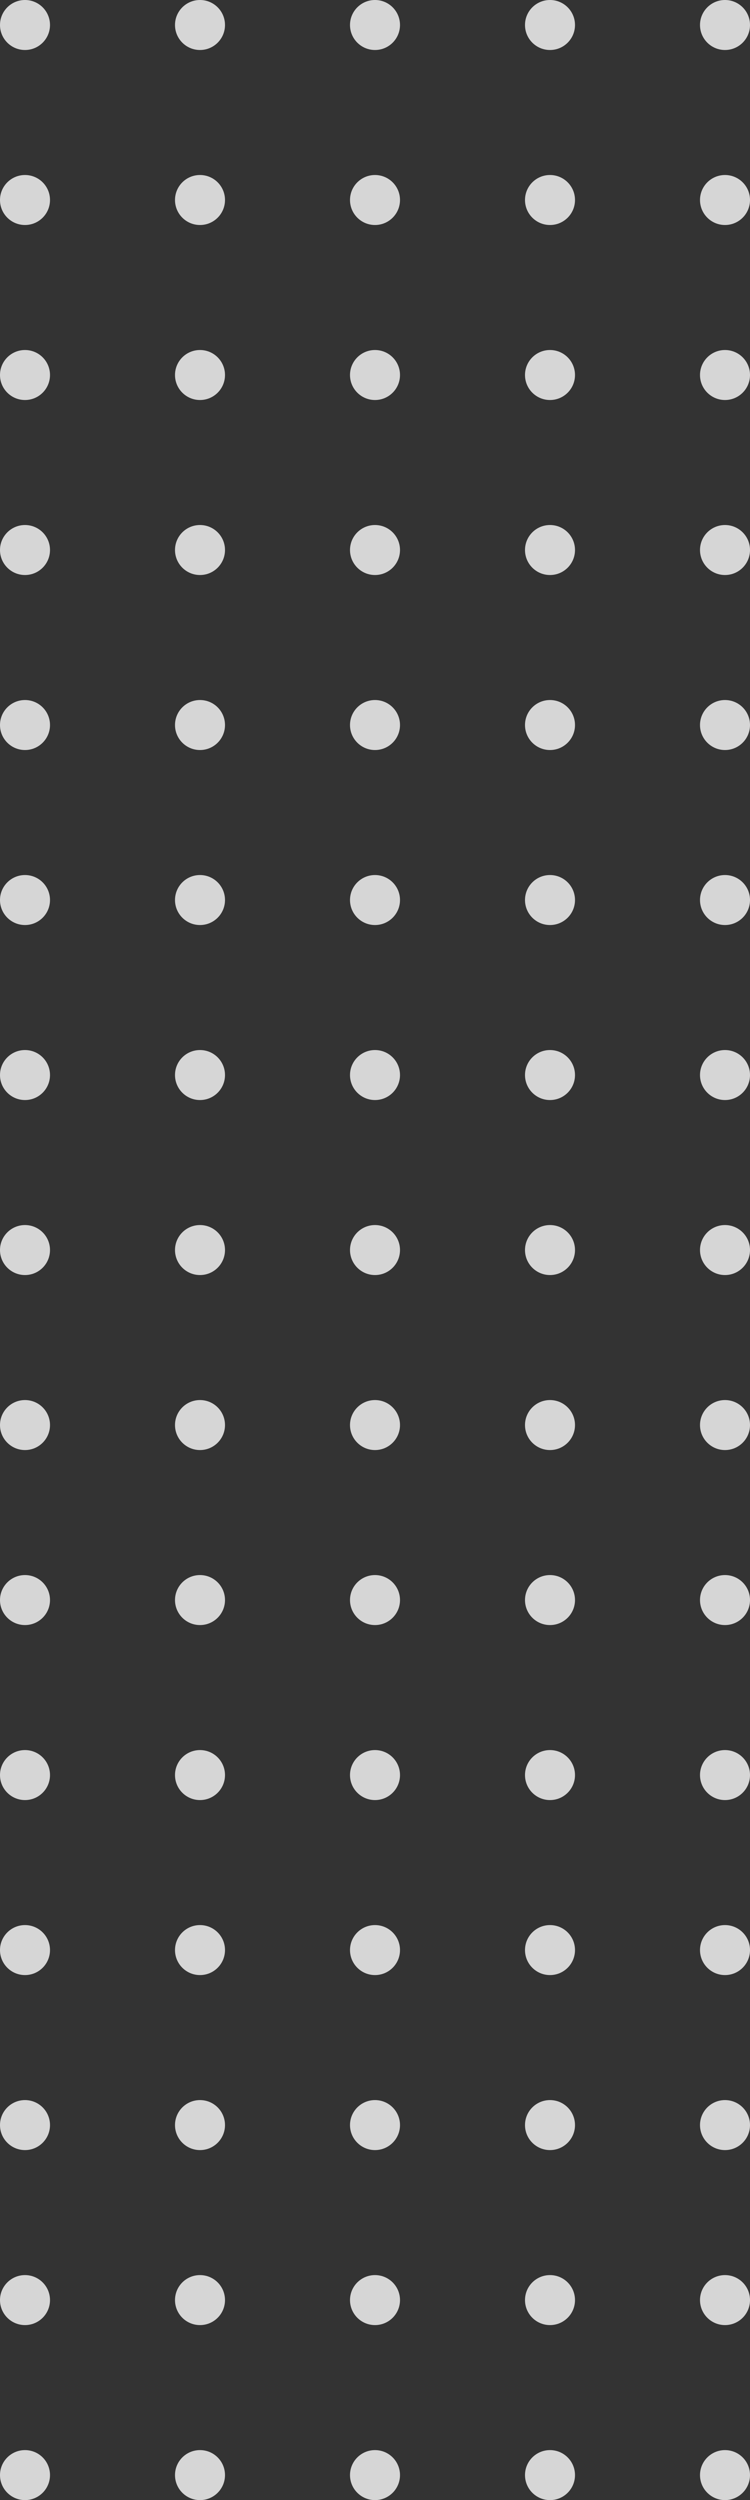 <svg width="60" height="200" viewBox="0 0 60 200" fill="none" xmlns="http://www.w3.org/2000/svg">
<rect x="0" y="0" width="60" height="200" fill="#333333" stroke="none"/>
<g opacity="0.8">
<circle cx="58" cy="2" r="2" transform="rotate(90 58 2)" fill="white"/>
<circle cx="58" cy="16" r="2" transform="rotate(90 58 16)" fill="white"/>
<circle cx="58" cy="30" r="2" transform="rotate(90 58 30)" fill="white"/>
<circle cx="58" cy="44" r="2" transform="rotate(90 58 44)" fill="white"/>
<circle cx="58" cy="58" r="2" transform="rotate(90 58 58)" fill="white"/>
<circle cx="58" cy="72" r="2" transform="rotate(90 58 72)" fill="white"/>
<circle cx="58" cy="86" r="2" transform="rotate(90 58 86)" fill="white"/>
<circle cx="58" cy="100" r="2" transform="rotate(90 58 100)" fill="white"/>
<circle cx="58" cy="114" r="2" transform="rotate(90 58 114)" fill="white"/>
<circle cx="58" cy="128" r="2" transform="rotate(90 58 128)" fill="white"/>
<circle cx="58" cy="142" r="2" transform="rotate(90 58 142)" fill="white"/>
<circle cx="58" cy="156" r="2" transform="rotate(90 58 156)" fill="white"/>
<circle cx="58" cy="170" r="2" transform="rotate(90 58 170)" fill="white"/>
<circle cx="58" cy="184" r="2" transform="rotate(90 58 184)" fill="white"/>
<circle cx="58" cy="198" r="2" transform="rotate(90 58 198)" fill="white"/>
<circle cx="44" cy="2" r="2" transform="rotate(90 44 2)" fill="white"/>
<circle cx="44" cy="16" r="2" transform="rotate(90 44 16)" fill="white"/>
<circle cx="44" cy="30" r="2" transform="rotate(90 44 30)" fill="white"/>
<circle cx="44" cy="44" r="2" transform="rotate(90 44 44)" fill="white"/>
<circle cx="44" cy="58" r="2" transform="rotate(90 44 58)" fill="white"/>
<circle cx="44" cy="72" r="2" transform="rotate(90 44 72)" fill="white"/>
<circle cx="44" cy="86" r="2" transform="rotate(90 44 86)" fill="white"/>
<circle cx="44" cy="100" r="2" transform="rotate(90 44 100)" fill="white"/>
<circle cx="44" cy="114" r="2" transform="rotate(90 44 114)" fill="white"/>
<circle cx="44" cy="128" r="2" transform="rotate(90 44 128)" fill="white"/>
<circle cx="44" cy="142" r="2" transform="rotate(90 44 142)" fill="white"/>
<circle cx="44" cy="156" r="2" transform="rotate(90 44 156)" fill="white"/>
<circle cx="44" cy="170" r="2" transform="rotate(90 44 170)" fill="white"/>
<circle cx="44" cy="184" r="2" transform="rotate(90 44 184)" fill="white"/>
<circle cx="44" cy="198" r="2" transform="rotate(90 44 198)" fill="white"/>
<circle cx="30" cy="2" r="2" transform="rotate(90 30 2)" fill="white"/>
<circle cx="30" cy="16" r="2" transform="rotate(90 30 16)" fill="white"/>
<circle cx="30" cy="30" r="2" transform="rotate(90 30 30)" fill="white"/>
<circle cx="30" cy="44" r="2" transform="rotate(90 30 44)" fill="white"/>
<circle cx="30" cy="58" r="2" transform="rotate(90 30 58)" fill="white"/>
<circle cx="30" cy="72" r="2" transform="rotate(90 30 72)" fill="white"/>
<circle cx="30" cy="86" r="2" transform="rotate(90 30 86)" fill="white"/>
<circle cx="30" cy="100" r="2" transform="rotate(90 30 100)" fill="white"/>
<circle cx="30" cy="114" r="2" transform="rotate(90 30 114)" fill="white"/>
<circle cx="30" cy="128" r="2" transform="rotate(90 30 128)" fill="white"/>
<circle cx="30" cy="142" r="2" transform="rotate(90 30 142)" fill="white"/>
<circle cx="30" cy="156" r="2" transform="rotate(90 30 156)" fill="white"/>
<circle cx="30" cy="170" r="2" transform="rotate(90 30 170)" fill="white"/>
<circle cx="30" cy="184" r="2" transform="rotate(90 30 184)" fill="white"/>
<circle cx="30" cy="198" r="2" transform="rotate(90 30 198)" fill="white"/>
<circle cx="16" cy="2" r="2" transform="rotate(90 16 2)" fill="white"/>
<circle cx="16" cy="16" r="2" transform="rotate(90 16 16)" fill="white"/>
<circle cx="16" cy="30" r="2" transform="rotate(90 16 30)" fill="white"/>
<circle cx="16" cy="44" r="2" transform="rotate(90 16 44)" fill="white"/>
<circle cx="16" cy="58" r="2" transform="rotate(90 16 58)" fill="white"/>
<circle cx="16" cy="72" r="2" transform="rotate(90 16 72)" fill="white"/>
<circle cx="16" cy="86" r="2" transform="rotate(90 16 86)" fill="white"/>
<circle cx="16" cy="100" r="2" transform="rotate(90 16 100)" fill="white"/>
<circle cx="16" cy="114" r="2" transform="rotate(90 16 114)" fill="white"/>
<circle cx="16" cy="128" r="2" transform="rotate(90 16 128)" fill="white"/>
<circle cx="16" cy="142" r="2" transform="rotate(90 16 142)" fill="white"/>
<circle cx="16" cy="156" r="2" transform="rotate(90 16 156)" fill="white"/>
<circle cx="16" cy="170" r="2" transform="rotate(90 16 170)" fill="white"/>
<circle cx="16" cy="184" r="2" transform="rotate(90 16 184)" fill="white"/>
<circle cx="16" cy="198" r="2" transform="rotate(90 16 198)" fill="white"/>
<circle cx="2" cy="2" r="2" transform="rotate(90 2 2)" fill="white"/>
<circle cx="2" cy="16" r="2" transform="rotate(90 2 16)" fill="white"/>
<circle cx="2" cy="30" r="2" transform="rotate(90 2 30)" fill="white"/>
<circle cx="2" cy="44" r="2" transform="rotate(90 2 44)" fill="white"/>
<circle cx="2" cy="58" r="2" transform="rotate(90 2 58)" fill="white"/>
<circle cx="2" cy="72" r="2" transform="rotate(90 2 72)" fill="white"/>
<circle cx="2" cy="86" r="2" transform="rotate(90 2 86)" fill="white"/>
<circle cx="2" cy="100" r="2" transform="rotate(90 2 100)" fill="white"/>
<circle cx="2" cy="114" r="2" transform="rotate(90 2 114)" fill="white"/>
<circle cx="2" cy="128" r="2" transform="rotate(90 2 128)" fill="white"/>
<circle cx="2" cy="142" r="2" transform="rotate(90 2 142)" fill="white"/>
<circle cx="2" cy="156" r="2" transform="rotate(90 2 156)" fill="white"/>
<circle cx="2" cy="170" r="2" transform="rotate(90 2 170)" fill="white"/>
<circle cx="2" cy="184" r="2" transform="rotate(90 2 184)" fill="white"/>
<circle cx="2" cy="198" r="2" transform="rotate(90 2 198)" fill="white"/>
</g>
</svg>
